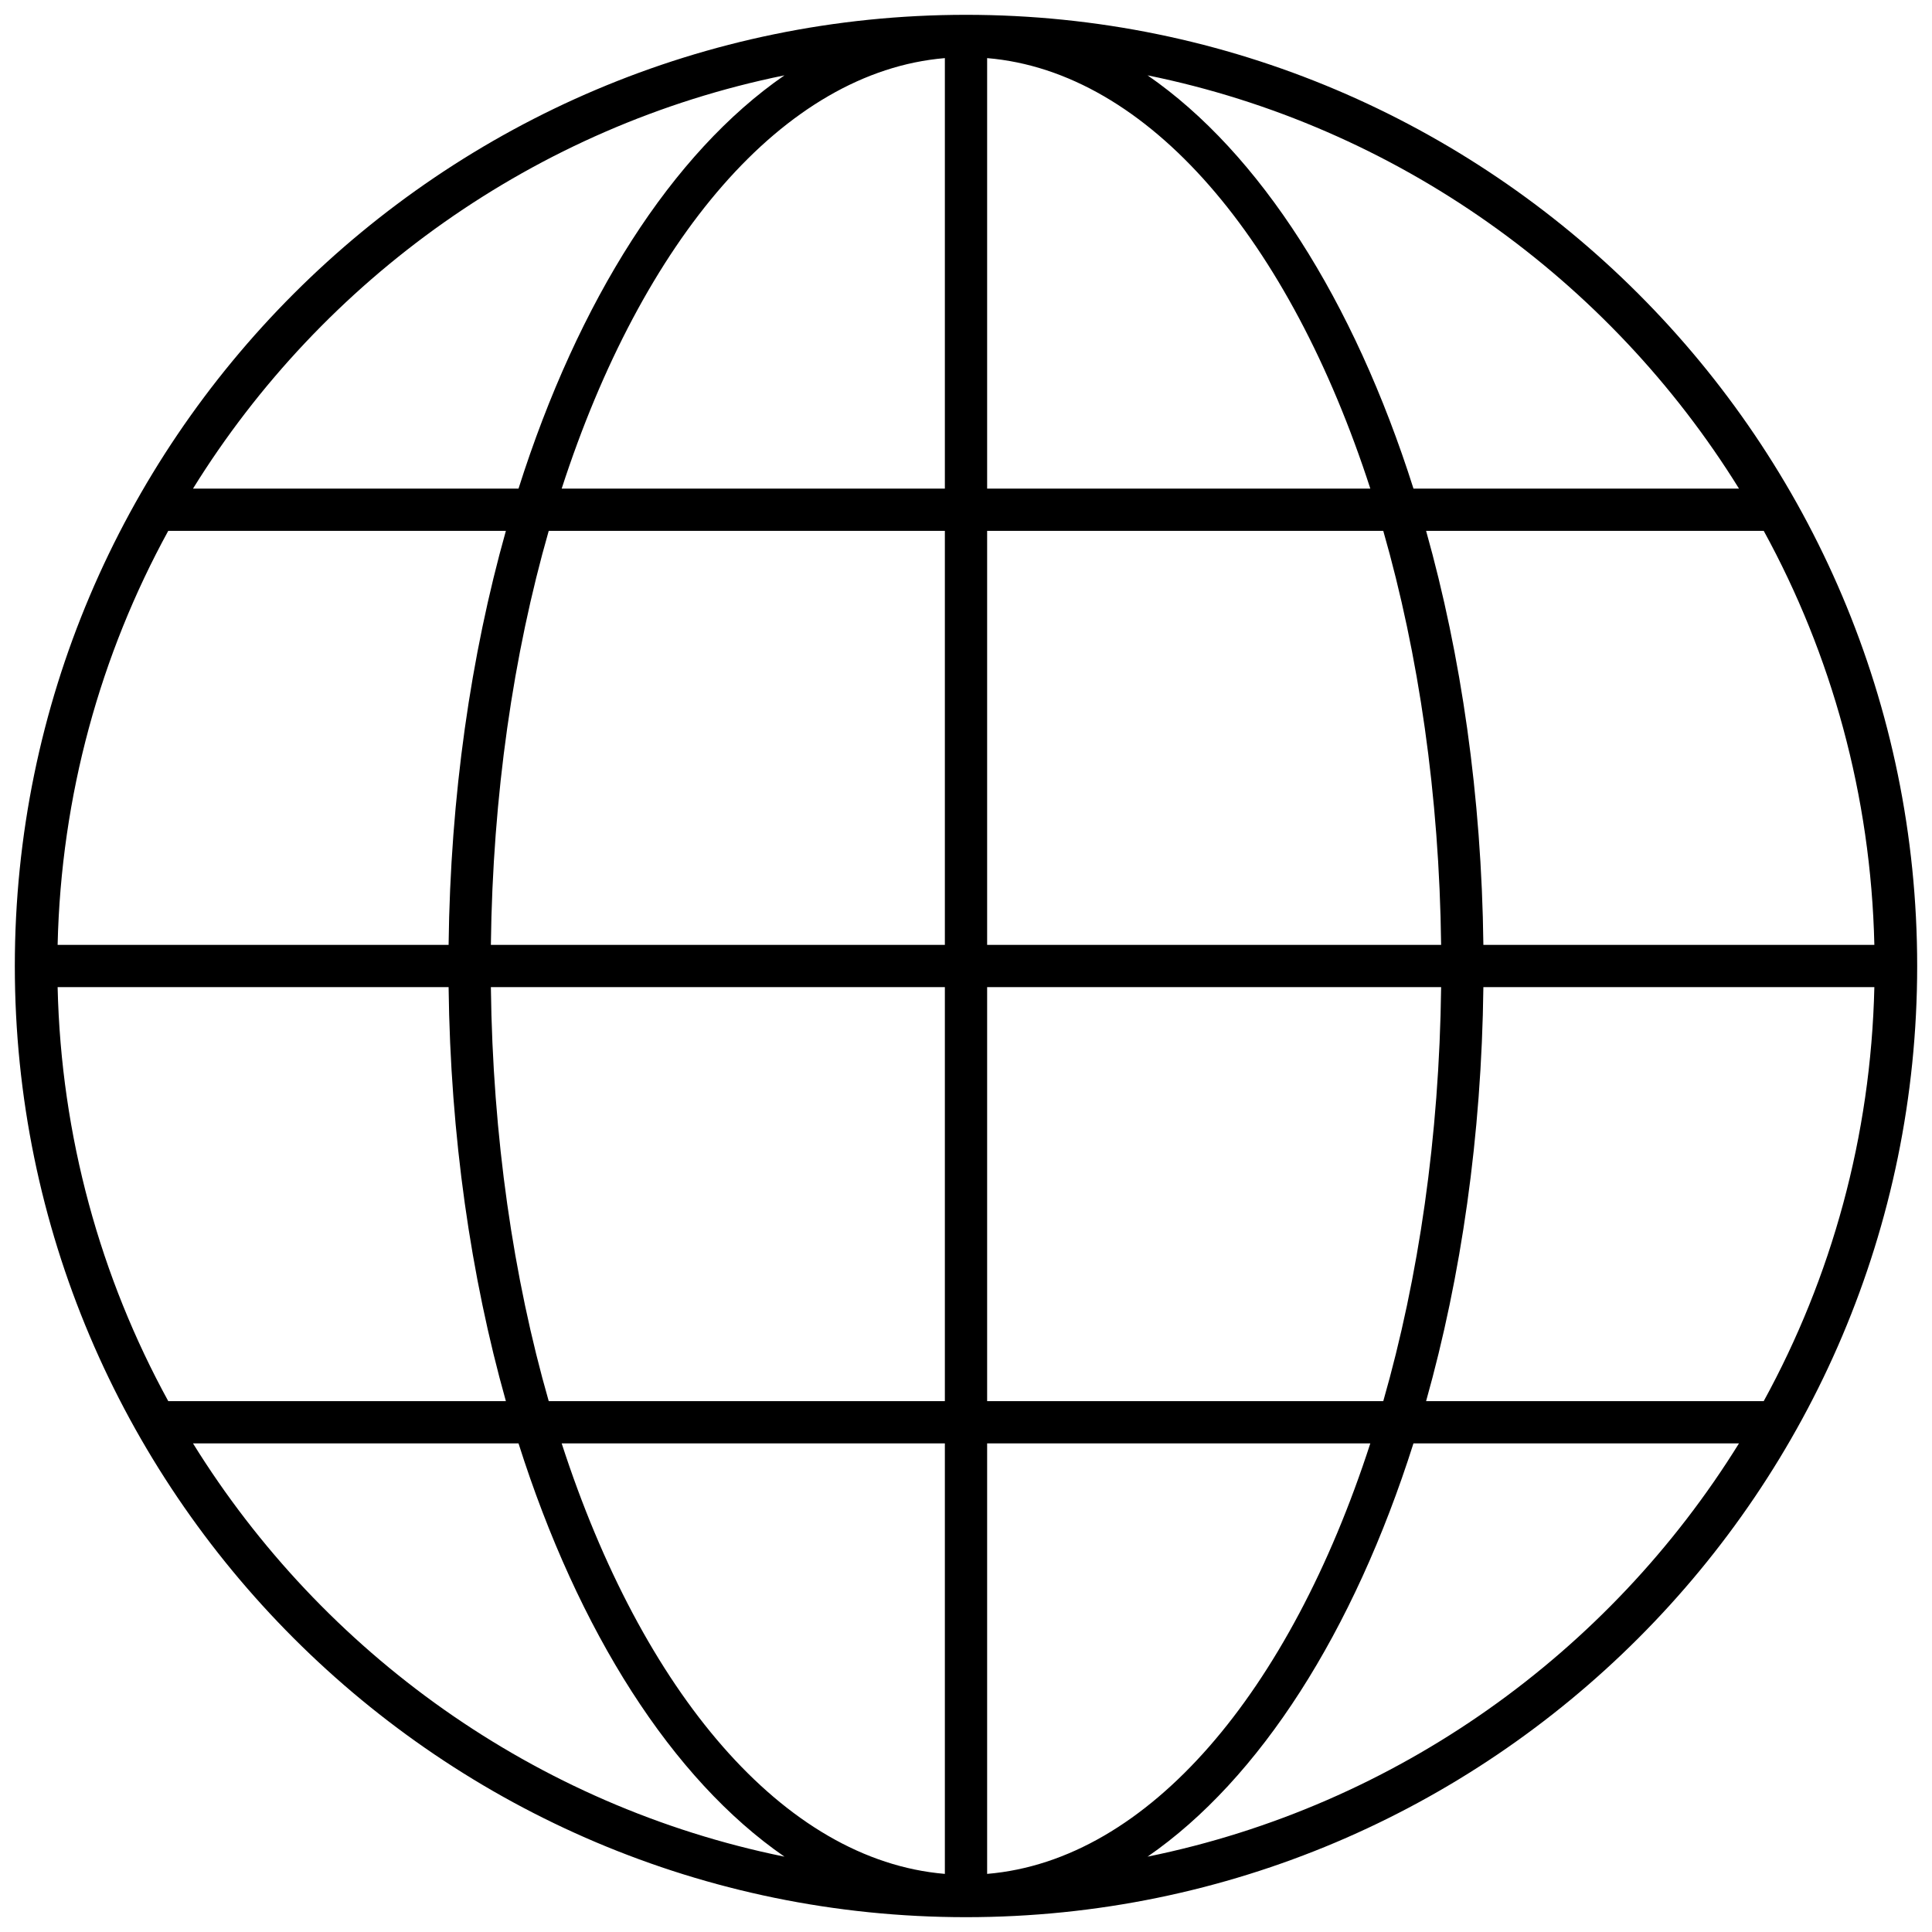 <svg xmlns="http://www.w3.org/2000/svg" xmlns:xlink="http://www.w3.org/1999/xlink" version="1.1" width="256" height="256" viewBox="0 0 256 256" xml:space="preserve">
<desc>Created with Fabric.js 1.7.22</desc>
<defs>
</defs>
<g transform="translate(128 128) scale(0.72 0.72)" style="">
	<g style="stroke: none; stroke-width: 0; stroke-dasharray: none; stroke-linecap: butt; stroke-linejoin: miter; stroke-miterlimit: 10; fill: none; fill-rule: nonzero; opacity: 1;" transform="translate(-175.05 -175.05) scale(3.89 3.89)" >
	<path d="M 45 0 C 20.187 0 0 20.187 0 45 c 0 24.813 20.187 45 45 45 c 24.813 0 45 -20.187 45 -45 C 90 20.187 69.813 0 45 0 z M 2.025 46 h 18.497 c 0.084 7.044 1.052 13.691 2.71 19.586 H 7.259 C 4.059 59.743 2.188 53.079 2.025 46 z M 46 22.414 V 2.048 c 7.654 0.644 14.324 8.634 18.128 20.366 H 46 z M 64.741 24.414 c 1.674 5.842 2.652 12.506 2.737 19.586 H 46 V 24.414 H 64.741 z M 44 22.414 H 25.872 C 29.676 10.682 36.346 2.692 44 2.048 V 22.414 z M 44 24.414 V 44 H 22.522 c 0.085 -7.079 1.064 -13.743 2.737 -19.586 H 44 z M 20.522 44 H 2.025 c 0.163 -7.079 2.034 -13.743 5.233 -19.586 h 15.974 C 21.574 30.309 20.606 36.956 20.522 44 z M 22.522 46 H 44 v 19.586 H 25.259 C 23.585 59.743 22.607 53.079 22.522 46 z M 44 67.586 v 20.366 c -7.654 -0.644 -14.324 -8.634 -18.128 -20.366 H 44 z M 46 67.586 h 18.128 C 60.324 79.318 53.654 87.308 46 87.952 V 67.586 z M 46 65.586 V 46 h 21.478 c -0.085 7.079 -1.064 13.743 -2.737 19.586 H 46 z M 69.477 46 h 18.497 c -0.163 7.079 -2.034 13.743 -5.234 19.586 H 66.767 C 68.425 59.691 69.393 53.044 69.477 46 z M 69.477 44 c -0.084 -7.044 -1.052 -13.691 -2.71 -19.586 h 15.974 c 3.2 5.842 5.071 12.506 5.233 19.586 H 69.477 z M 81.57 22.414 h -15.4 c -2.826 -8.908 -7.265 -15.881 -12.58 -19.551 C 65.38 5.263 75.428 12.506 81.57 22.414 z M 36.411 2.863 c -5.315 3.67 -9.755 10.643 -12.581 19.551 H 8.43 C 14.572 12.506 24.619 5.263 36.411 2.863 z M 8.43 67.586 h 15.4 c 2.826 8.908 7.265 15.881 12.581 19.551 C 24.619 84.737 14.572 77.494 8.43 67.586 z M 53.589 87.137 c 5.315 -3.67 9.754 -10.643 12.58 -19.551 h 15.4 C 75.428 77.494 65.38 84.737 53.589 87.137 z" style="stroke: none; stroke-width: 1; stroke-dasharray: none; stroke-linecap: butt; stroke-linejoin: miter; stroke-miterlimit: 10; fill: rgb(0,0,0); fill-rule: nonzero; opacity: 1;" transform=" matrix(1 0 0 1 0 0) " stroke-linecap="round" />
</g>
</g>
</svg>